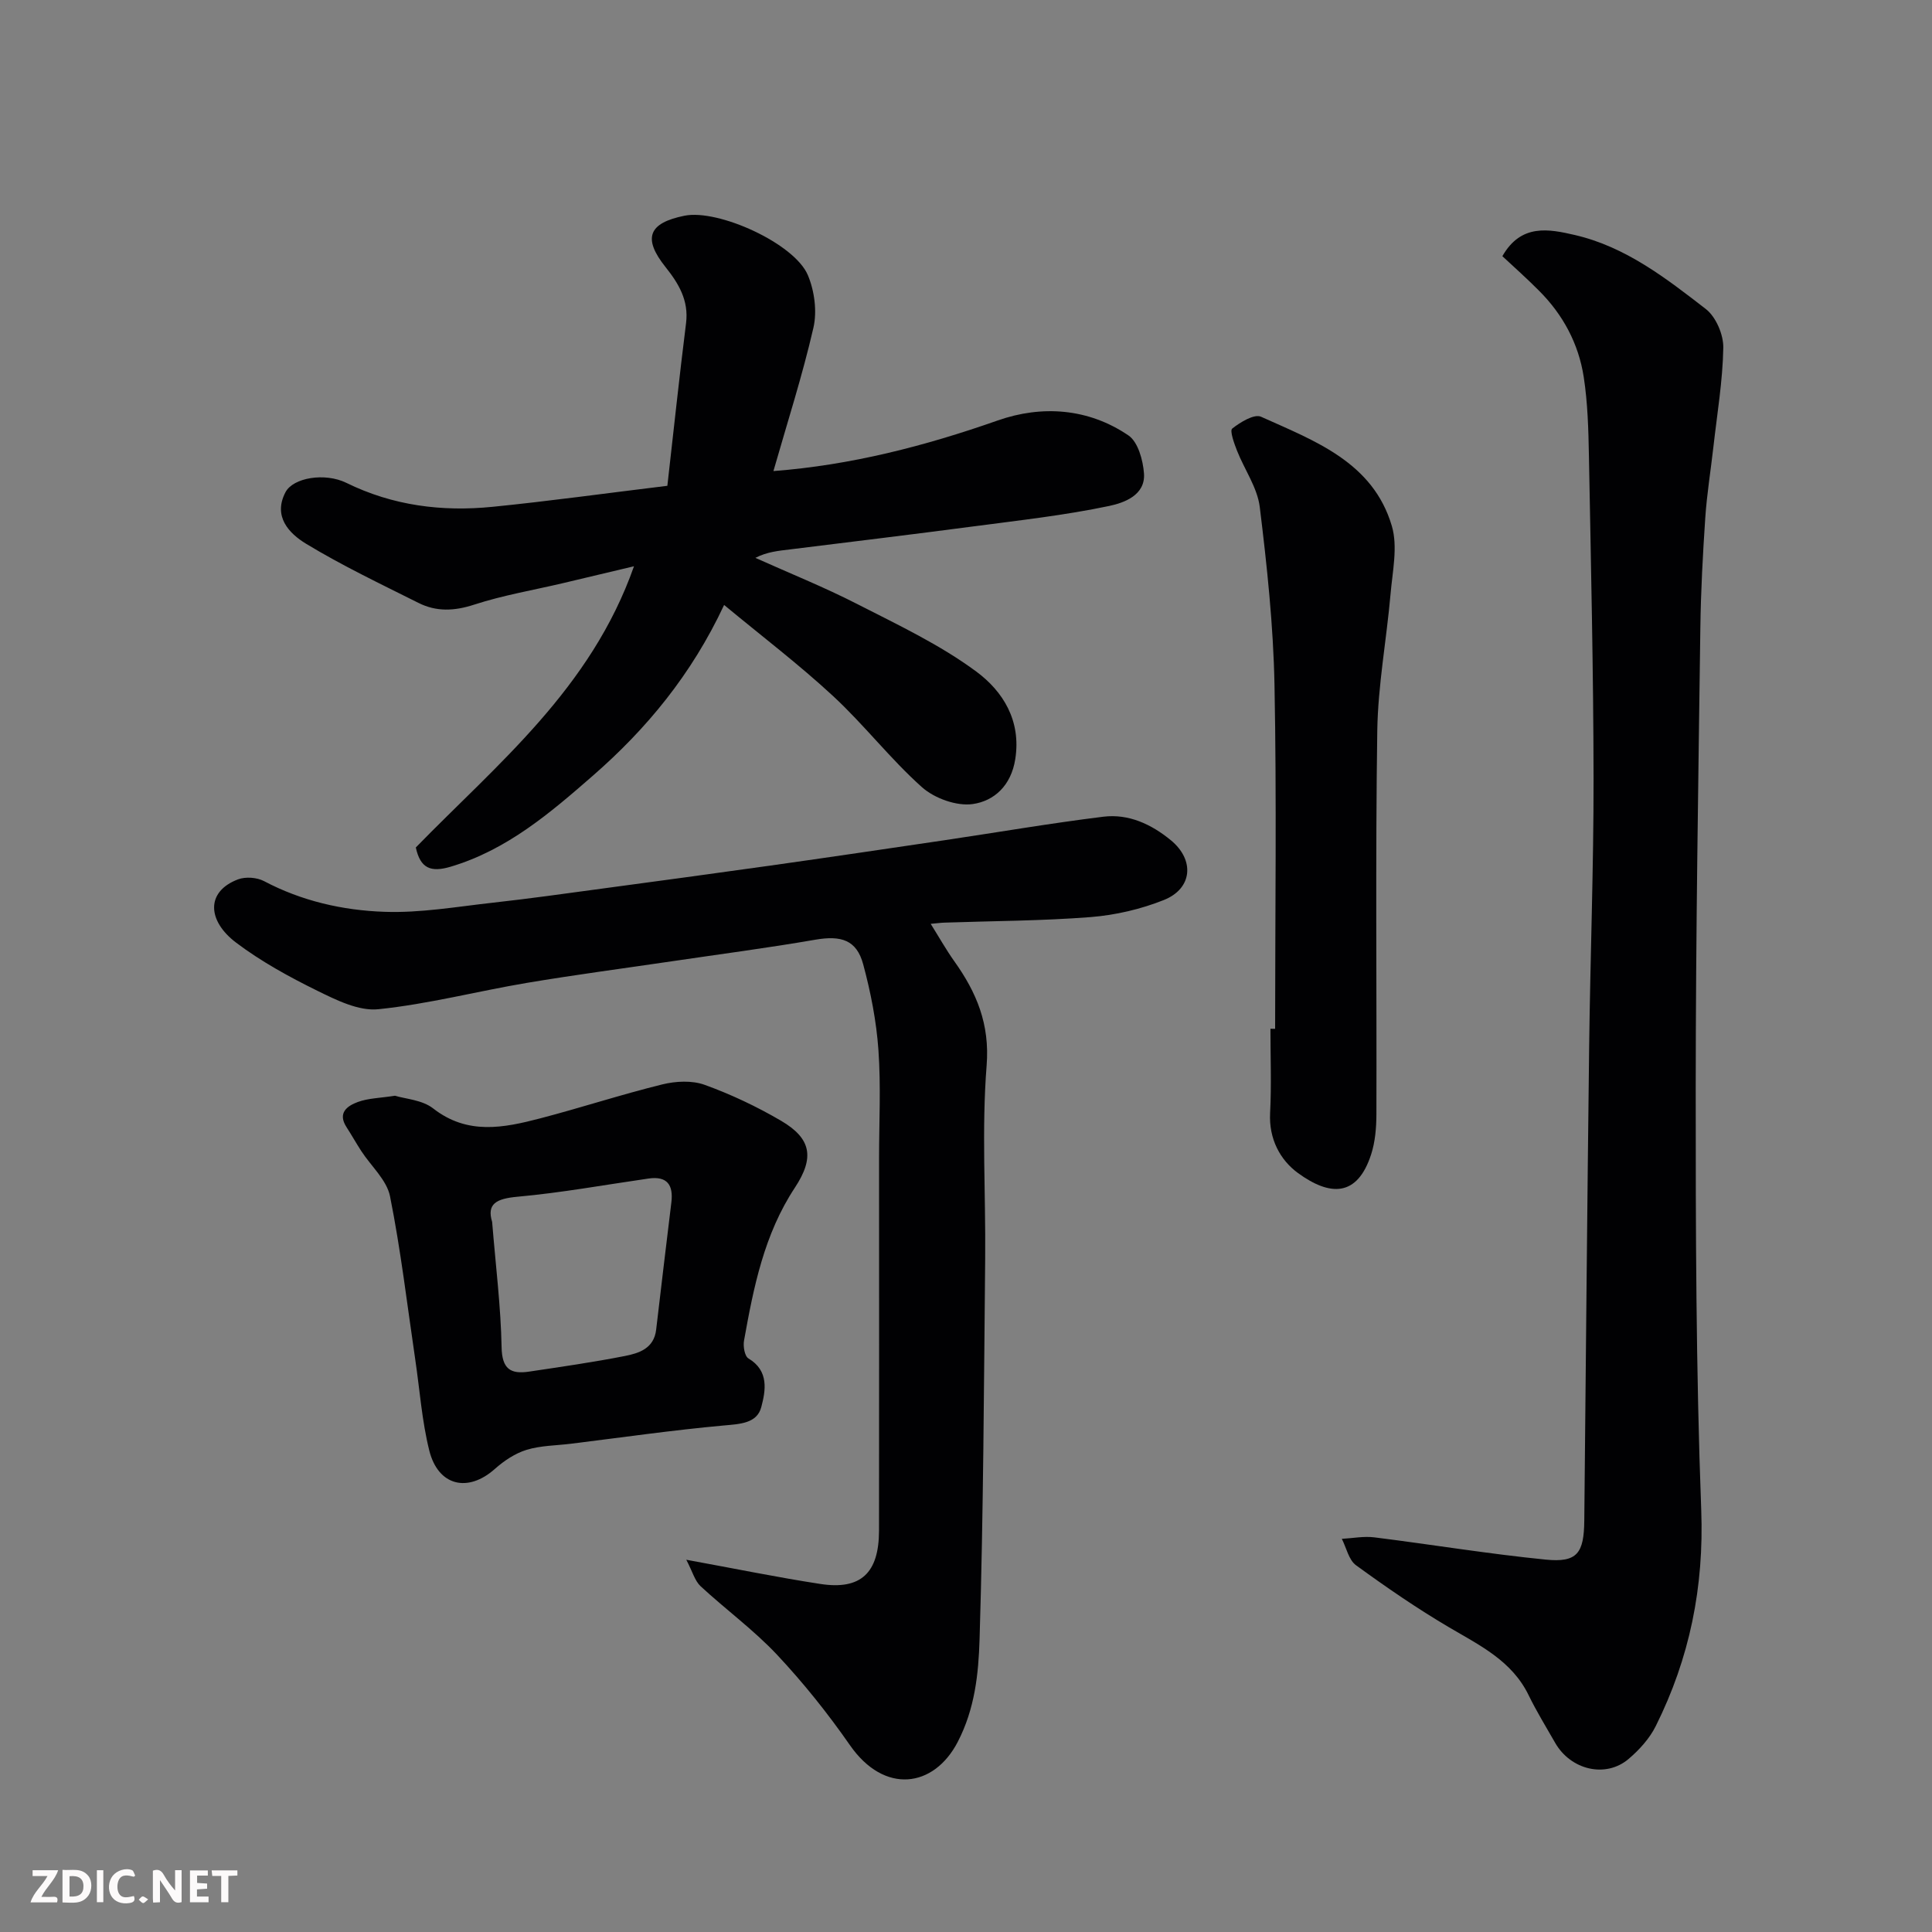 <svg enable-background="new 0 0 400 400" viewBox="0 0 400 400" xmlns="http://www.w3.org/2000/svg"><rect x="0" y="0" width="400" height="400" fill="#808080" stroke="none"/><path d="m311.05 53.04c3.87-6.79 9.64-5.63 15.06-4.37 10.45 2.43 18.81 8.92 27.05 15.3 2.1 1.62 3.68 5.31 3.63 8.02-.12 6.86-1.28 13.7-2.05 20.55-.55 4.88-1.35 9.75-1.68 14.65-.51 7.59-.92 15.2-1.02 22.8-.42 31.76-.95 63.53-.96 95.3-.01 29.1.05 58.22 1.14 87.29.6 15.98-2.39 30.72-9.42 44.8-1.28 2.57-3.41 4.92-5.63 6.8-4.74 4.02-11.98 2.28-15.2-3.36-1.86-3.26-3.84-6.47-5.48-9.84-3.46-7.12-10.08-10.3-16.44-14.04-6.66-3.92-13.05-8.32-19.3-12.87-1.51-1.1-1.99-3.61-2.94-5.47 2.24-.12 4.52-.58 6.71-.31 11.84 1.48 23.63 3.43 35.5 4.61 6.54.65 7.93-1.32 7.99-8.13.32-32.77.61-65.53 1.01-98.29.23-18.43.93-36.87.91-55.3-.03-22.27-.55-44.53-.96-66.8-.1-5.44-.25-10.93-1.07-16.29-1.06-6.92-4.3-12.97-9.31-17.95-2.47-2.49-5.09-4.82-7.54-7.1z" fill="#010103"/><path d="m192.69 191.27c1.82 2.91 3.23 5.42 4.89 7.75 4.61 6.47 7.37 13.01 6.69 21.59-1.05 13.25-.17 26.64-.3 39.98-.26 26.27-.36 52.54-1.16 78.8-.22 7.14-.96 14.39-4.53 21.27-4.95 9.52-15.21 10.88-22.31.66-4.57-6.57-9.63-12.9-15.1-18.73-4.83-5.14-10.62-9.36-15.81-14.17-1.21-1.12-1.68-3.03-2.97-5.49 10.2 1.86 18.94 3.66 27.75 5.01 8.38 1.29 12.14-2.26 12.15-11.04.04-25.67.01-51.33.01-77 0-7.5.4-15.03-.13-22.49-.42-5.97-1.59-11.95-3.15-17.74-1.36-5.07-4.56-6.04-9.94-5.11-9.82 1.7-19.72 2.99-29.59 4.45-10.03 1.48-20.08 2.8-30.08 4.48-10.28 1.73-20.45 4.4-30.78 5.46-4.06.42-8.69-1.89-12.64-3.83-5.83-2.87-11.63-6.05-16.8-9.95-5.98-4.51-6.32-10.58.4-13.11 1.55-.58 3.89-.41 5.36.36 7.83 4.14 16.32 6.06 24.92 6.36 7.49.27 15.06-1.07 22.58-1.9 7.48-.83 14.94-1.88 22.4-2.89 11.67-1.57 23.35-3.15 35.01-4.79 11.98-1.69 23.95-3.46 35.92-5.23 10.99-1.63 21.94-3.52 32.96-4.88 5.22-.64 9.93 1.55 13.97 4.87 4.96 4.07 4.51 10-1.45 12.38-4.76 1.9-10 3.12-15.12 3.53-10.06.79-20.19.8-30.29 1.15-.74.02-1.5.13-2.86.25z" fill="#010103"/><path d="m138.17 100.58c1.29-11.32 2.47-22.51 3.87-33.67.59-4.72-1.55-8.23-4.26-11.63-4.74-5.95-3.56-9.11 3.95-10.62 7-1.4 22.76 5.74 25.53 12.31 1.37 3.26 1.93 7.49 1.15 10.89-2.29 9.95-5.43 19.7-8.28 29.67 16.05-1.23 31.32-5.17 46.42-10.47 9.13-3.21 18.77-2.56 27.08 3.09 1.99 1.35 3.02 5.13 3.22 7.88.32 4.54-4.19 6.08-7.19 6.72-9.25 1.95-18.7 2.99-28.09 4.23-12.66 1.67-25.34 3.2-38.01 4.77-2.36.29-4.73.49-7.17 1.75 7.05 3.17 14.24 6.05 21.11 9.57 8.41 4.3 17.09 8.39 24.63 13.97 5.46 4.04 9.34 10.1 8.07 18.13-.86 5.49-4.37 8.66-8.79 9.3-3.34.48-7.95-1.18-10.55-3.51-6.53-5.83-11.95-12.9-18.38-18.85-7.07-6.55-14.77-12.4-22.56-18.86-6.75 14.43-16.08 25.67-27.14 35.32-8.81 7.69-17.78 15.39-29.47 18.87-4.11 1.22-6.28.37-7.22-3.98 16.88-17.33 36.23-32.83 45.17-58.22-5.37 1.28-9.99 2.38-14.6 3.47-6.18 1.46-12.49 2.52-18.51 4.48-4.1 1.34-7.83 1.49-11.54-.38-7.84-3.93-15.79-7.71-23.27-12.25-3.48-2.12-6.87-5.63-4.23-10.66 1.58-3.01 8.15-4.11 12.6-1.93 9.62 4.73 19.8 6.01 30.27 4.96 11.52-1.15 23.04-2.75 36.19-4.35z" fill="#010103"/><path d="m81.78 226.86c2.13.66 5.62.85 7.89 2.62 7.11 5.56 14.6 4.04 22.16 2.07 8.47-2.21 16.81-4.95 25.31-7.04 2.77-.68 6.14-.85 8.74.09 5.46 1.97 10.8 4.5 15.81 7.43 6.28 3.68 7 7.62 2.87 13.88-6.36 9.64-8.54 20.61-10.52 31.66-.21 1.18.13 3.21.92 3.68 4.31 2.57 3.55 6.69 2.65 10.09-.89 3.36-4.4 3.49-7.75 3.79-10.58.96-21.11 2.48-31.66 3.78-3.08.38-6.28.37-9.2 1.27-2.37.73-4.66 2.27-6.55 3.95-5.56 4.95-11.72 3.56-13.57-3.8-1.53-6.13-1.97-12.53-2.9-18.81-1.67-11.29-2.99-22.66-5.23-33.84-.68-3.38-3.91-6.23-5.94-9.35-1.06-1.63-2.01-3.33-3.07-4.97-1.92-2.97.18-4.41 2.36-5.21 2.13-.78 4.51-.8 7.68-1.29zm20.11 26.12c.75 9.21 1.8 17.57 1.96 25.94.08 4.52 1.86 5.63 5.68 5.06 6.62-.99 13.26-1.94 19.82-3.23 2.97-.58 6.05-1.57 6.5-5.46 1.03-8.79 2.08-17.57 3.15-26.36.43-3.57-.85-5.48-4.7-4.93-9.05 1.3-18.07 2.95-27.16 3.77-4.4.4-6.39 1.48-5.25 5.21z" fill="#010103"/><path d="m264 213c0-23.74.33-47.49-.13-71.22-.24-12.29-1.55-24.6-3.05-36.81-.5-4.03-3.18-7.77-4.72-11.69-.59-1.5-1.53-4.12-.98-4.55 1.67-1.32 4.55-3.08 5.96-2.45 11.1 5 23.2 9.4 27.09 22.64 1.26 4.29.13 9.37-.27 14.05-.83 9.47-2.61 18.91-2.75 28.37-.39 26.47-.1 52.94-.18 79.41-.01 2.75-.25 5.63-1.08 8.22-2.87 8.91-8.53 8.72-15.15 3.9-3.72-2.71-6.05-7.1-5.78-12.4.3-5.81.07-11.65.07-17.48.3.02.64.01.97.01z" fill="#010103"/><g fill="#fcfafa"><path d="m37.59 393.81c-.92.31-1.52.05-2-.78-.7-1.2-1.52-2.34-2.47-3.78v4.59c-.55.03-.95.05-1.41.07-.03-.37-.06-.64-.06-.91 0-1.91 0-3.81 0-5.7 1.13-.41 1.77-.03 2.29.91.62 1.11 1.38 2.14 2.31 3.19v-4.2h1.35v6.61z"/><path d="m12.94 393.88v-6.75c1.9.19 3.93-.54 5.37 1.29.8 1.01.78 2.88.03 3.97-1.37 1.97-3.4 1.51-5.4 1.49m1.45-1.22c2.04.12 2.92-.58 2.89-2.21-.03-1.51-.98-2.19-2.89-2z"/><path d="m11.81 393.87h-5.49c.68-2.18 2.47-3.48 3.51-5.45h-3.08v-1.21h5.29c-.71 2.13-2.44 3.48-3.47 5.51.86 0 1.63.04 2.39-.01.79-.05 1.14.21.85 1.16"/><path d="m39.33 393.86v-6.61h3.7v1.07h-2.22v1.52c.68.04 1.34.09 2.07.13v1.07c-.72.05-1.38.09-2.1.14v1.48h2.4v1.19h-3.84z"/><path d="m27.71 388.56c-1.15-.3-2.46-.61-3.1.64-.37.73-.41 1.93-.06 2.67.63 1.35 1.99.93 3.17.68.35.94-.01 1.32-.93 1.46-1.62.25-3.05-.27-3.76-1.48-.73-1.24-.6-3.03.31-4.17.88-1.11 2.71-1.7 4-1.16.32.13.44.74.65 1.12-.1.08-.19.16-.28.24"/><path d="m49.15 387.24v1.07c-.59.02-1.17.05-1.87.08v5.44h-1.48v-5.44h-1.85c-.05-.4-.08-.73-.13-1.15z"/><path d="m20.06 387.21h1.33v6.62h-1.33z"/><path d="m30.68 393.25c-.49.38-.8.79-1.05.76-.32-.05-.6-.45-.9-.7.26-.24.51-.64.8-.67.29-.04.62.3 1.15.61"/></g></svg>